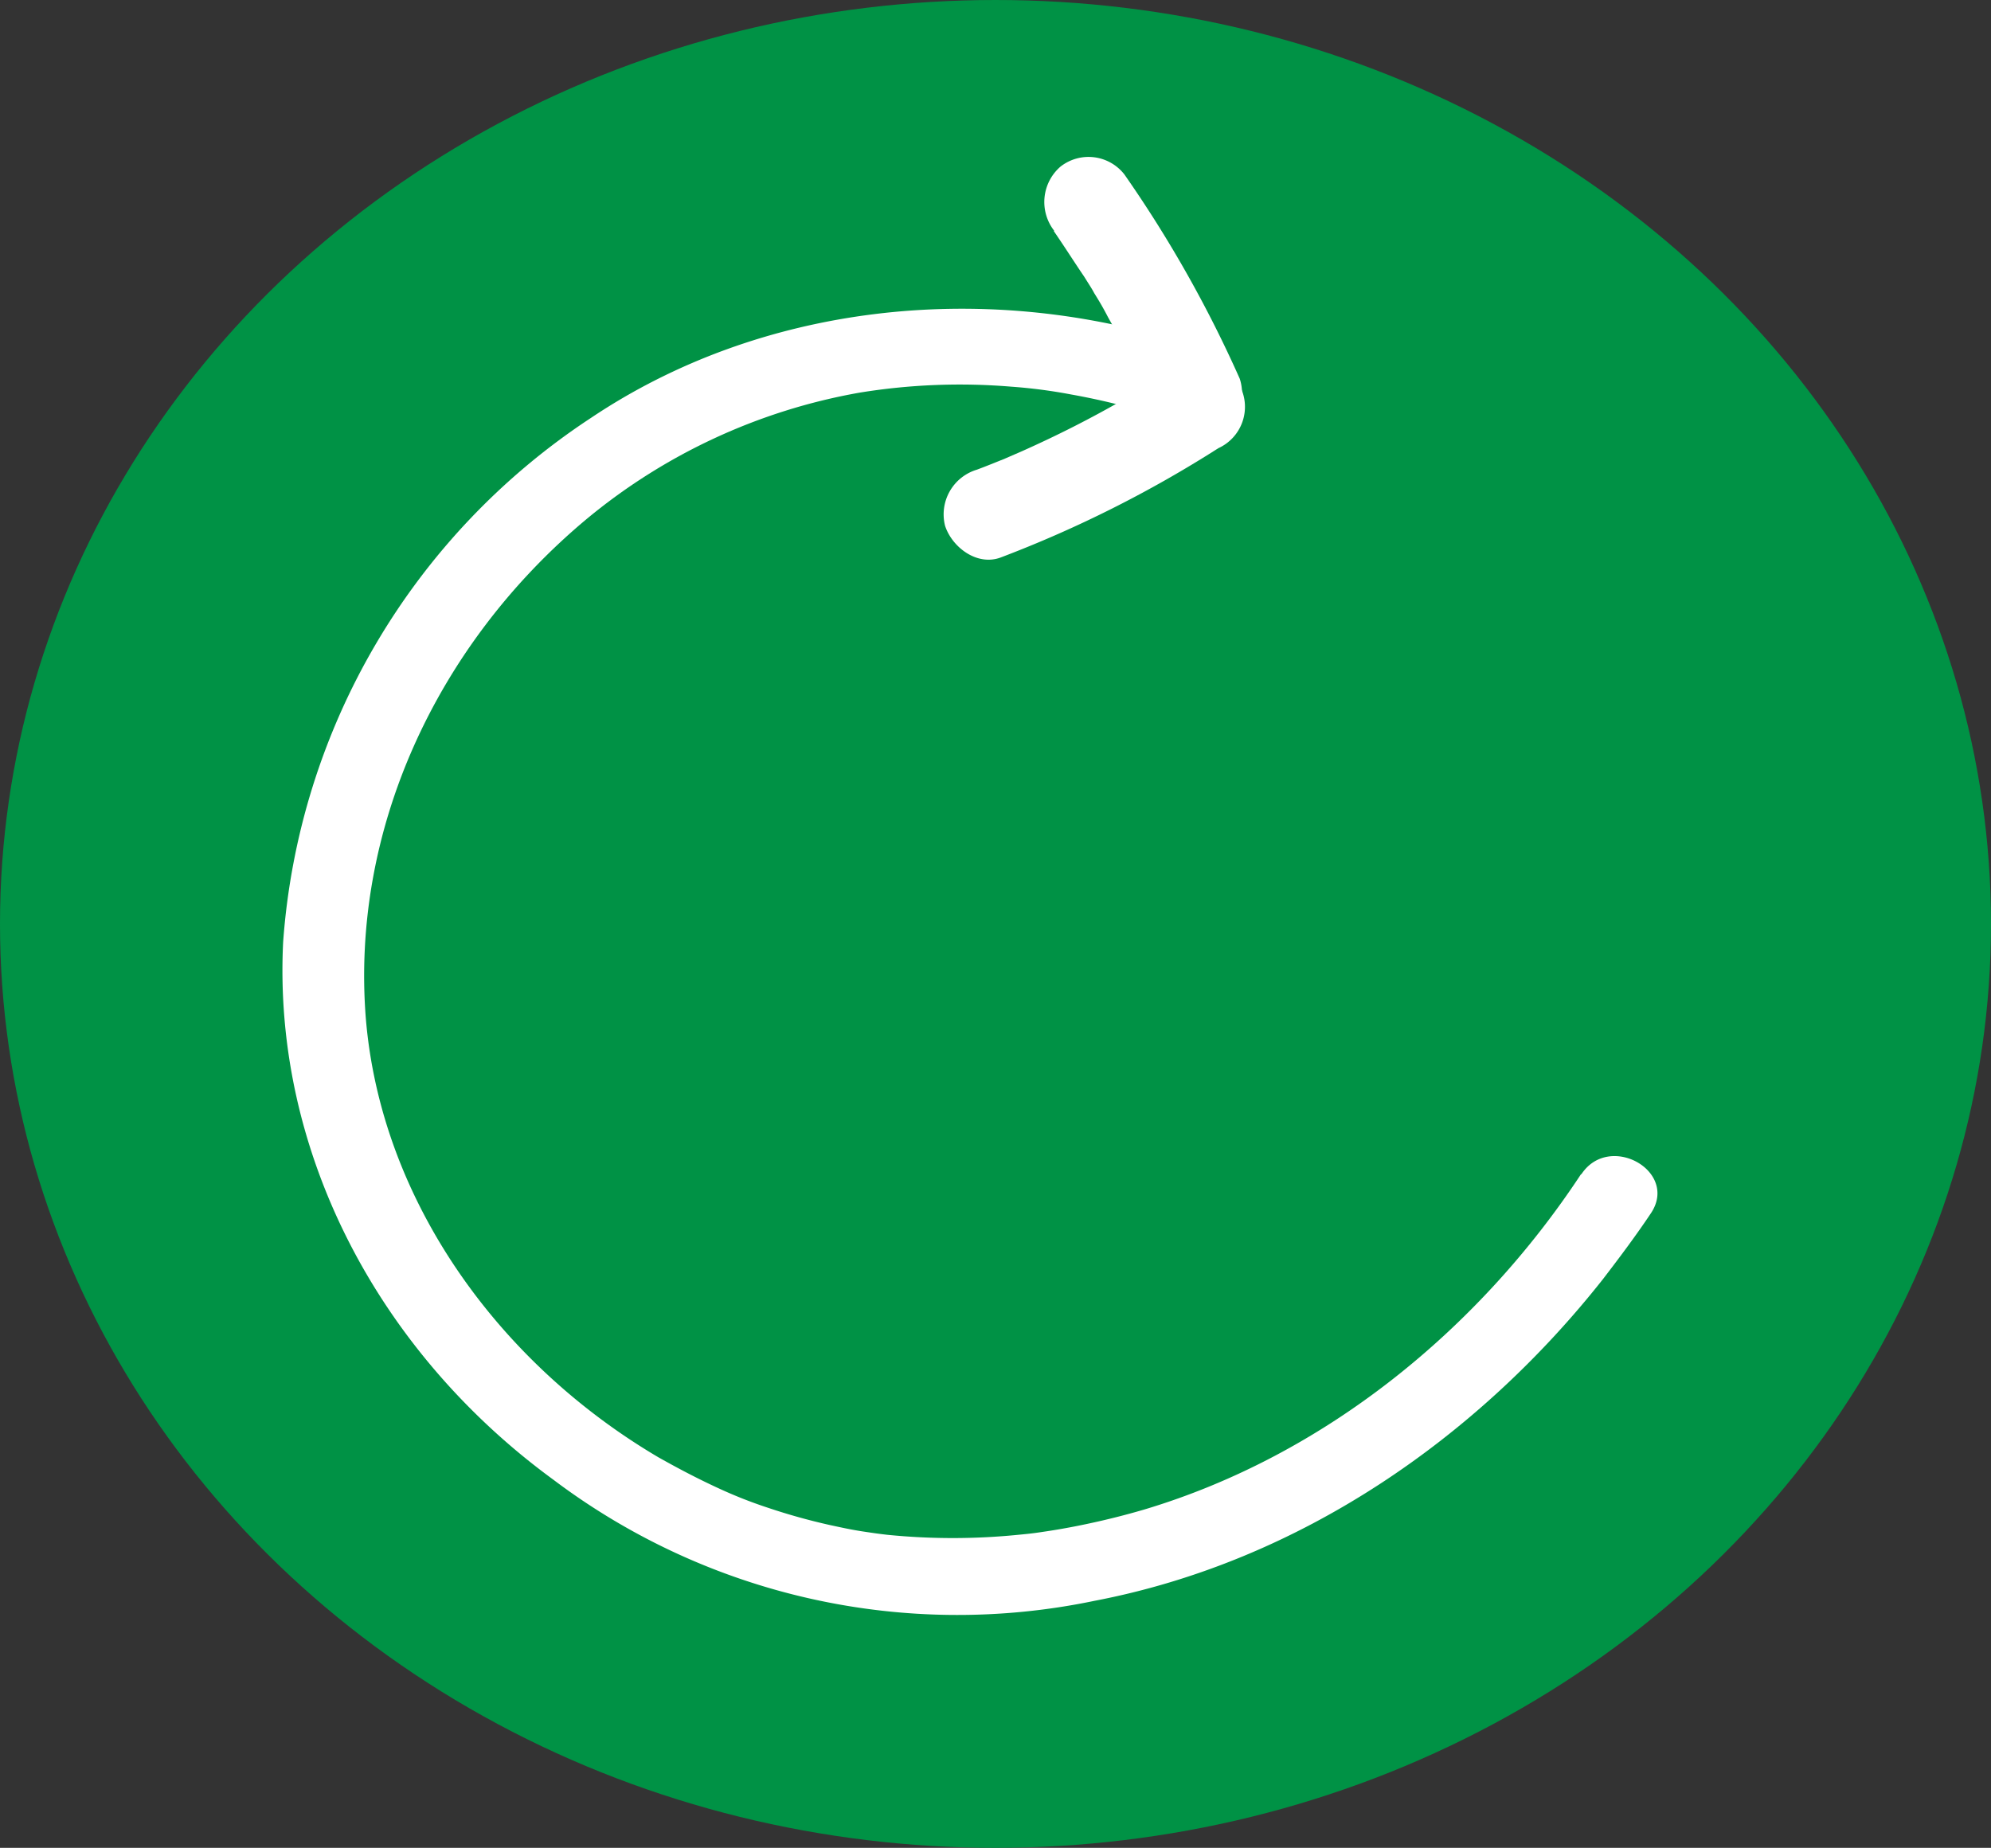<svg id="Layer_1" data-name="Layer 1" xmlns="http://www.w3.org/2000/svg" width="131.42" height="122" viewBox="0 0 131.42 122"><rect x="0" y="0" width="131.42" height="122" fill="#333333" stroke="none"/><defs><style>.cls-1{fill:#009245;}.cls-2{fill:#fff;}</style></defs><ellipse class="cls-1" cx="65.71" cy="61" rx="65.71" ry="61"/><path class="cls-2" d="M104.36,77.52c-6.73,10.22-16.9,18.57-28.82,22.14-1.46.43-2.94.79-4.45,1.09-.66.13-1.33.25-2,.35s-.89.14-1.86.23a43.41,43.41,0,0,1-8.68,0c-.59-.07-.74-.09-1.54-.21s-1.48-.27-2.22-.43a40.55,40.55,0,0,1-4.09-1.14,30.08,30.08,0,0,1-3.38-1.34c-1.32-.61-2.61-1.29-3.87-2C32.92,90,25.16,79.28,24.15,67.27c-1-12.46,4.65-24.66,14.46-32.91a38.77,38.77,0,0,1,18.15-8.44,41.16,41.16,0,0,1,10-.39,34.16,34.16,0,0,1,3.92.51c1.12.2,2.23.44,3.32.72.78.2,1.56.42,2.32.66a2.7,2.7,0,0,0,3.29-1.78,2.52,2.52,0,0,0-1.87-3.11c-13-4-27.51-2.46-38.73,5.06a45.29,45.29,0,0,0-20.32,34.6C18,76.06,25,89.27,36.52,97.69a44.3,44.3,0,0,0,35.73,8c13.6-2.6,25.34-10.83,33.55-21.23C106.92,83,108,81.56,109,80.06c1.78-2.76-2.79-5.31-4.62-2.53Z"/><path class="cls-2" d="M69.56,15.26c.69,1,1.32,2,2,3h0l.27.43c.14.22.28.44.4.67.32.51.61,1,.9,1.57q1.77,3.15,3.23,6.47A3,3,0,0,0,81.83,25h0a81.29,81.29,0,0,0-7.61-13.48A3,3,0,0,0,70,11h0a3.09,3.09,0,0,0-.42,4.23Z"/><path class="cls-2" d="M77.41,24.4a71.69,71.69,0,0,1-6.53,3.76c-1.12.57-2.26,1.11-3.4,1.62l-.69.3-.46.2h0c-.62.25-1.23.5-1.85.73a3.08,3.08,0,0,0-2.1,3.7c.46,1.42,2.12,2.69,3.69,2.09a78.35,78.35,0,0,0,14.35-7.21,3,3,0,1,0-2.65-5.38l-.36.2Z"/></svg>